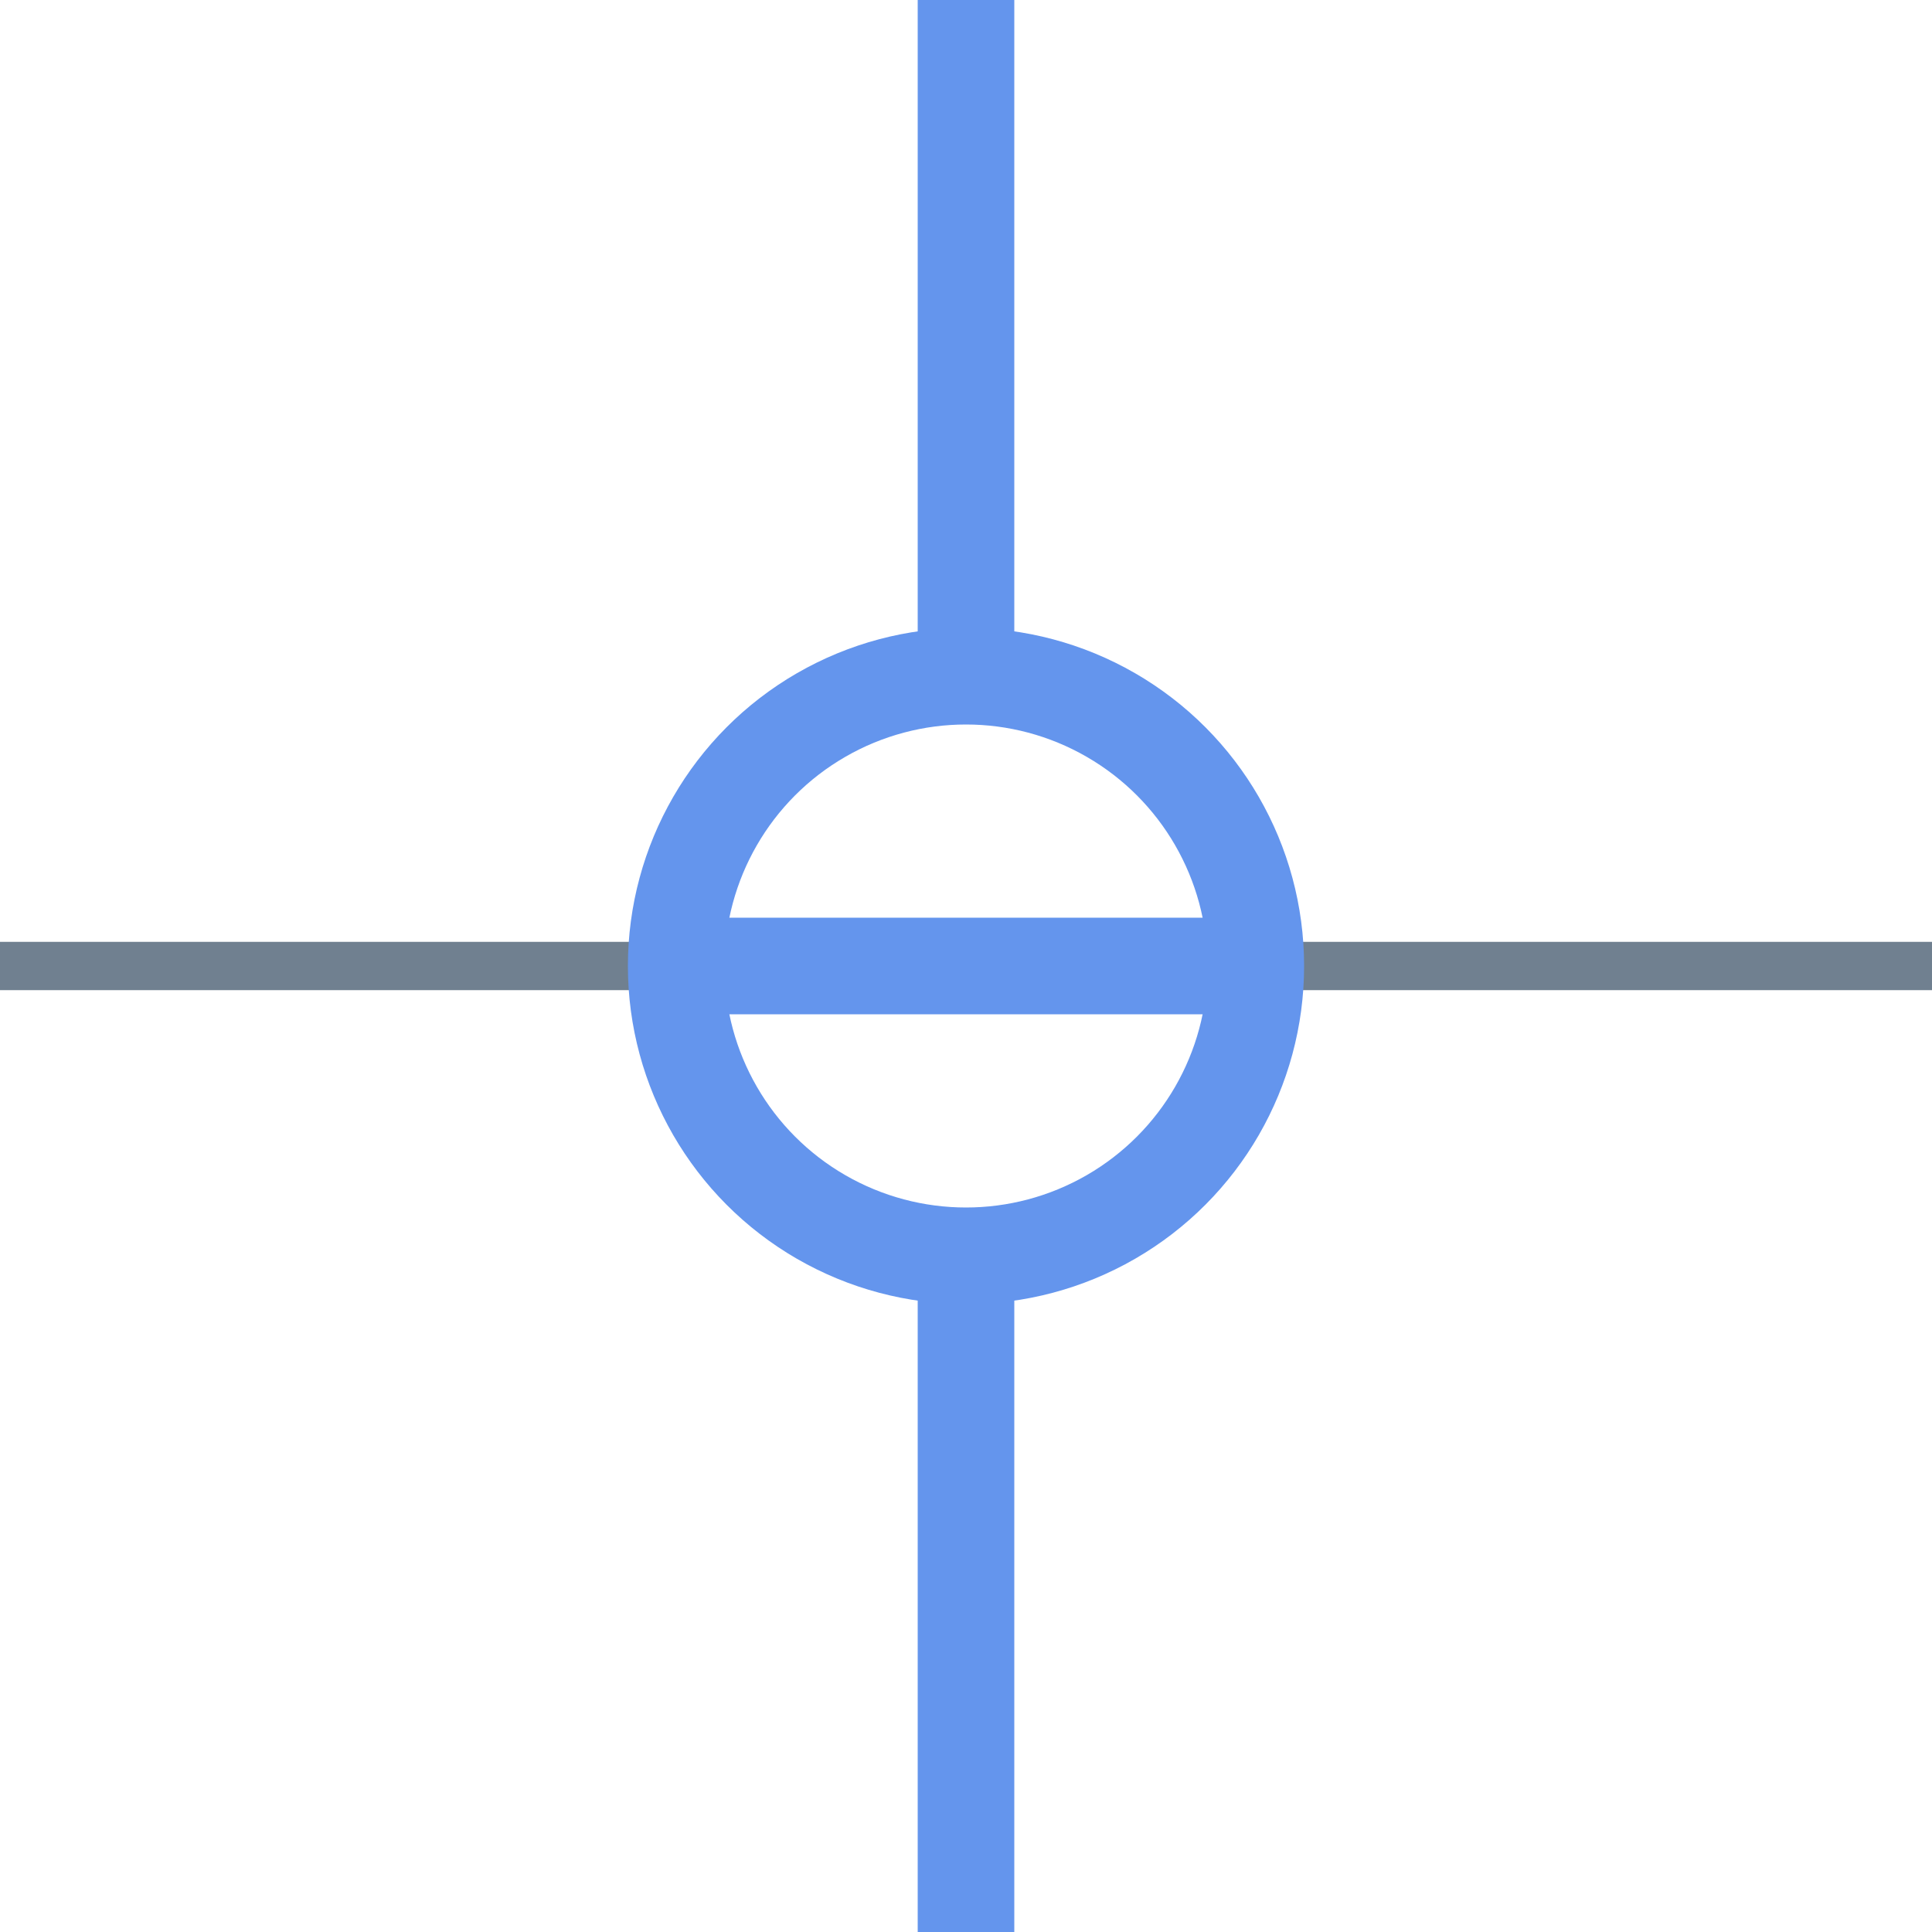 <?xml version="1.0" encoding="utf-8"?>
<svg width="40" height="40" xmlns="http://www.w3.org/2000/svg">
  <g>
    <line x1="26" y1="20" x2="40" y2="20" style="stroke:slategray;stroke-width:1" />
    <line x1="0" y1="20" x2="14" y2="20" style="stroke:slategray;stroke-width:1" />
    <circle cx="20" cy="20" r="6" style="stroke:cornflowerblue;stroke-width:2;" fill="transparent" />
    <line x1="14" y1="20" x2="26" y2="20" style="stroke:cornflowerblue;stroke-width:2;" />
    <line x1="20" y1="0" x2="20" y2="14" style="stroke:cornflowerblue;stroke-width:2" />
    <line x1="20" y1="26" x2="20" y2="40" style="stroke:cornflowerblue;stroke-width:2" />
  </g>
</svg>
